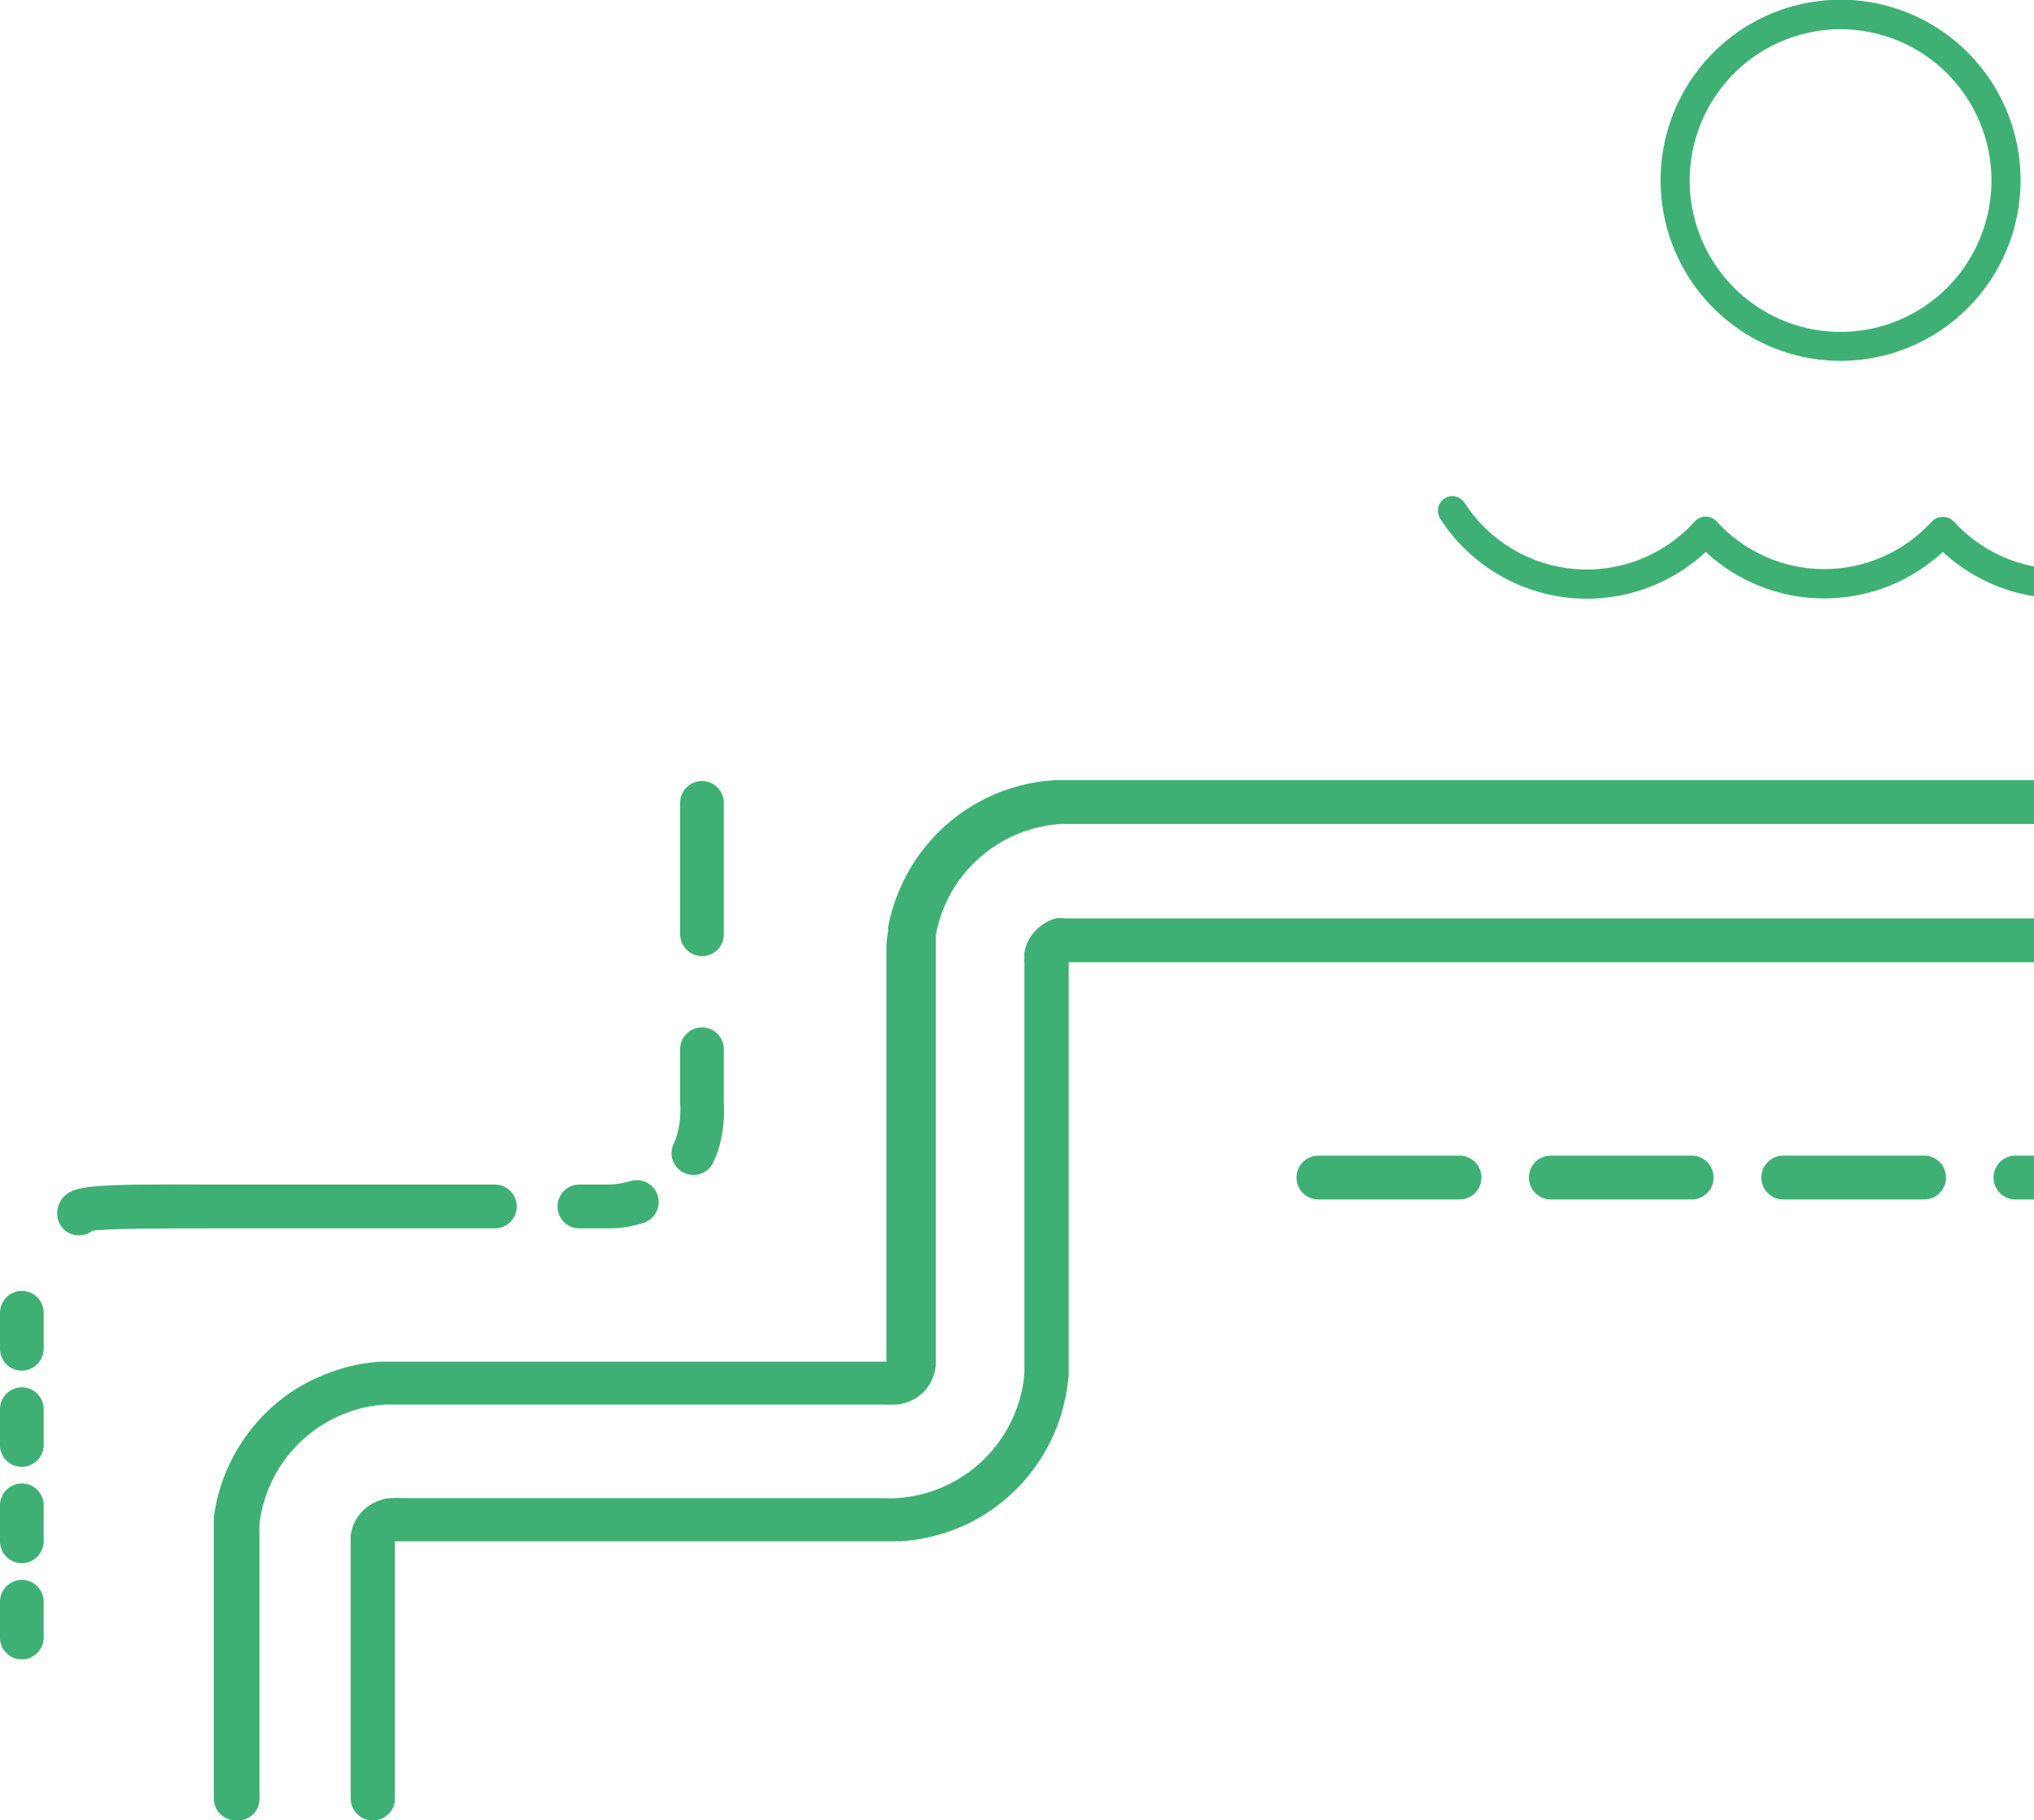<svg width="219" height="196" viewBox="0 0 219 196" fill="none" xmlns="http://www.w3.org/2000/svg">
<g clip-path="url(#clip0_81_53)">
<path d="M221.946 64.431C217.216 64.433 212.659 62.647 209.182 59.429C205.706 62.648 201.149 64.436 196.418 64.436C191.687 64.436 187.13 62.648 183.654 59.429C181.643 61.3 179.248 62.707 176.638 63.551C174.028 64.396 171.266 64.658 168.544 64.32C165.822 63.981 163.208 63.05 160.882 61.591C158.557 60.132 156.578 58.181 155.083 55.874C154.855 55.522 154.773 55.095 154.855 54.683C154.937 54.271 155.177 53.908 155.522 53.672C155.872 53.447 156.296 53.371 156.702 53.459C157.107 53.548 157.461 53.794 157.686 54.144C158.994 56.169 160.749 57.866 162.816 59.102C164.882 60.339 167.204 61.081 169.603 61.273C172.001 61.464 174.411 61.1 176.646 60.207C178.882 59.315 180.882 57.918 182.493 56.126C182.643 55.967 182.822 55.841 183.022 55.754C183.222 55.668 183.436 55.623 183.654 55.623C183.871 55.625 184.085 55.67 184.285 55.757C184.484 55.843 184.664 55.969 184.814 56.126C186.284 57.748 188.075 59.044 190.074 59.931C192.072 60.818 194.233 61.276 196.418 61.276C198.603 61.276 200.764 60.818 202.762 59.931C204.761 59.044 206.552 57.748 208.022 56.126C208.332 55.822 208.749 55.652 209.182 55.652C209.616 55.652 210.032 55.822 210.343 56.126C211.812 57.748 213.604 59.044 215.602 59.931C217.6 60.818 219.761 61.276 221.946 61.276C224.132 61.276 226.293 60.818 228.291 59.931C230.289 59.044 232.08 57.748 233.55 56.126C233.849 55.836 234.248 55.673 234.664 55.673C235.079 55.673 235.478 55.836 235.777 56.126C235.924 56.272 236.041 56.446 236.12 56.638C236.2 56.829 236.241 57.035 236.241 57.243C236.241 57.45 236.2 57.656 236.12 57.848C236.041 58.039 235.924 58.213 235.777 58.36C234.014 60.275 231.876 61.803 229.495 62.848C227.115 63.893 224.545 64.432 221.946 64.431Z" fill="#3EB073"/>
<path d="M40.111 196C39.488 196 38.889 195.751 38.448 195.309C38.007 194.866 37.759 194.266 37.759 193.64V165.924C37.744 165.819 37.744 165.713 37.759 165.609C37.746 165.505 37.746 165.399 37.759 165.294C37.878 164.437 38.235 163.631 38.79 162.969C39.344 162.307 40.074 161.815 40.896 161.551C41.302 161.377 41.74 161.291 42.181 161.299C42.557 161.269 42.935 161.269 43.31 161.299H94.994C95.548 161.344 96.103 161.344 96.657 161.299C99.636 161.095 102.482 159.987 104.818 158.121C107.154 156.256 108.869 153.721 109.734 150.854C110.053 149.833 110.242 148.776 110.299 147.708C110.299 147.299 110.299 146.607 110.299 146.324V103.726C110.276 103.496 110.276 103.264 110.299 103.034C110.283 102.929 110.283 102.823 110.299 102.719C110.284 102.657 110.284 102.592 110.299 102.53C110.364 102.221 110.448 101.917 110.55 101.618C110.838 100.957 111.269 100.369 111.811 99.896C112.354 99.423 112.994 99.076 113.686 98.881C114.05 98.83 114.419 98.83 114.784 98.881H313.46C314.084 98.881 314.682 99.129 315.123 99.572C315.564 100.014 315.812 100.615 315.812 101.24C315.812 101.866 315.564 102.466 315.123 102.909C314.682 103.351 314.084 103.6 313.46 103.6H115.066C115.079 103.673 115.079 103.747 115.066 103.82V146.386C115.066 146.67 115.066 147.551 115.066 148.148C114.936 149.49 114.684 150.817 114.313 152.112C113.562 154.653 112.301 157.013 110.608 159.048C108.914 161.082 106.824 162.747 104.466 163.942C102.132 165.093 99.596 165.777 97.002 165.955C95.967 165.955 95.465 165.955 94.994 165.955H42.526V193.577C42.535 193.898 42.478 194.217 42.36 194.515C42.242 194.813 42.064 195.083 41.838 195.31C41.612 195.536 41.343 195.715 41.046 195.833C40.749 195.952 40.431 196.009 40.111 196Z" fill="#3EB073"/>
<path d="M25.372 196C24.748 196 24.149 195.751 23.708 195.309C23.267 194.866 23.02 194.266 23.02 193.64V165.326C23.02 164.665 23.02 164.004 23.02 163.344C23.475 159.96 24.817 156.757 26.908 154.063C29.127 151.17 32.133 148.985 35.564 147.771C37.342 147.092 39.215 146.699 41.115 146.607H95.434C95.447 146.523 95.447 146.438 95.434 146.355V103.726C95.434 103.537 95.434 102.593 95.434 101.933C95.451 101.373 95.514 100.815 95.622 100.265V99.856C95.883 98.415 96.315 97.011 96.908 95.672C98.052 93.021 99.772 90.659 101.943 88.76C104.113 86.86 106.678 85.47 109.452 84.692C110.843 84.298 112.274 84.066 113.717 84H313.272C313.895 84 314.494 84.249 314.935 84.691C315.376 85.134 315.624 85.734 315.624 86.36C315.624 86.985 315.376 87.585 314.935 88.028C314.494 88.471 313.895 88.719 313.272 88.719H114.251C113.188 88.774 112.135 88.953 111.114 89.254C109.034 89.85 107.112 90.902 105.485 92.332C103.858 93.763 102.568 95.537 101.706 97.528C101.272 98.537 100.956 99.592 100.765 100.674V101.052C100.765 101.461 100.765 101.838 100.765 102.216C100.765 102.593 100.765 103.443 100.765 103.663V147.016C100.731 147.281 100.679 147.544 100.608 147.802C100.447 148.443 100.147 149.04 99.73 149.551C99.312 150.062 98.788 150.475 98.193 150.76C97.65 151.044 97.05 151.206 96.437 151.231C95.904 151.264 95.37 151.264 94.838 151.231H41.554C40.116 151.3 38.697 151.597 37.352 152.112C34.849 153.041 32.648 154.641 30.989 156.738C29.33 158.835 28.277 161.348 27.943 164.005C27.915 164.497 27.915 164.991 27.943 165.483V193.609C27.954 193.942 27.894 194.274 27.766 194.582C27.638 194.89 27.445 195.166 27.201 195.393C26.957 195.62 26.668 195.791 26.352 195.896C26.037 196.001 25.702 196.036 25.372 196ZM100.326 146.701C100.326 146.701 100.326 146.984 100.326 147.047C100.34 146.932 100.34 146.816 100.326 146.701Z" fill="#3EB073"/>
<path d="M75.582 102.939C74.958 102.939 74.359 102.691 73.918 102.248C73.477 101.806 73.23 101.206 73.23 100.58V86.454C73.23 85.828 73.477 85.228 73.918 84.785C74.359 84.343 74.958 84.094 75.582 84.094C76.205 84.094 76.804 84.343 77.245 84.785C77.686 85.228 77.934 85.828 77.934 86.454V100.58C77.938 100.891 77.88 101.2 77.763 101.488C77.647 101.776 77.474 102.038 77.254 102.258C77.035 102.478 76.774 102.651 76.487 102.768C76.199 102.885 75.892 102.944 75.582 102.939Z" fill="#3EB073"/>
<path d="M75.582 112.881V118.575C75.657 119.886 75.541 121.2 75.237 122.476C75.088 123.049 74.888 123.607 74.641 124.144L75.582 112.881Z" fill="#3EB073"/>
<path d="M74.641 126.503C74.257 126.503 73.879 126.405 73.543 126.22C73.273 126.078 73.034 125.883 72.839 125.648C72.644 125.413 72.497 125.141 72.407 124.849C72.317 124.557 72.285 124.25 72.313 123.945C72.341 123.641 72.429 123.345 72.571 123.074C72.739 122.688 72.876 122.288 72.978 121.879C73.224 120.849 73.308 119.788 73.229 118.733V112.975C73.229 112.349 73.477 111.749 73.918 111.307C74.359 110.864 74.958 110.616 75.582 110.616C76.205 110.616 76.804 110.864 77.245 111.307C77.686 111.749 77.934 112.349 77.934 112.975V118.67C78.029 120.214 77.881 121.765 77.495 123.263C77.307 123.981 77.044 124.677 76.711 125.339C76.499 125.7 76.196 125.998 75.833 126.202C75.469 126.407 75.058 126.511 74.641 126.503Z" fill="#3EB073"/>
<path d="M68.682 129.398C67.669 129.727 66.611 129.897 65.546 129.901H62.41L68.682 129.398Z" fill="#3EB073"/>
<path d="M65.703 132.261H62.378C61.754 132.261 61.156 132.012 60.715 131.57C60.274 131.127 60.026 130.527 60.026 129.901C60.026 129.275 60.274 128.675 60.715 128.233C61.156 127.79 61.754 127.542 62.378 127.542H65.514C66.322 127.519 67.123 127.392 67.898 127.164C68.481 126.99 69.109 127.051 69.649 127.331C70.189 127.612 70.6 128.092 70.795 128.671C70.99 129.249 70.954 129.88 70.694 130.432C70.435 130.985 69.972 131.414 69.403 131.631C68.208 132.026 66.961 132.238 65.703 132.261Z" fill="#3EB073"/>
<path d="M53.283 129.901H30.828C19.632 129.901 8.311 129.586 8.499 130.656L53.283 129.901Z" fill="#3EB073"/>
<path d="M8.499 133.016C7.941 133.015 7.401 132.816 6.975 132.453C6.55 132.09 6.268 131.587 6.178 131.034C6.128 130.672 6.153 130.304 6.25 129.953C6.347 129.601 6.515 129.273 6.743 128.989C7.903 127.636 9.565 127.479 22.737 127.542H53.283C53.907 127.542 54.506 127.79 54.947 128.233C55.388 128.675 55.636 129.275 55.636 129.901C55.636 130.527 55.388 131.127 54.947 131.57C54.506 132.012 53.907 132.261 53.283 132.261H22.737C17.814 132.261 11.792 132.261 9.973 132.512C9.655 132.764 9.277 132.927 8.875 132.984L8.499 133.016Z" fill="#3EB073"/>
<path d="M2.352 147.582C1.728 147.582 1.13 147.333 0.689 146.891C0.248 146.448 0 145.848 0 145.222V141.353C0 140.727 0.248 140.127 0.689 139.684C1.13 139.242 1.728 138.993 2.352 138.993C2.976 138.993 3.574 139.242 4.015 139.684C4.456 140.127 4.704 140.727 4.704 141.353V145.222C4.696 145.846 4.446 146.441 4.006 146.882C3.567 147.323 2.973 147.574 2.352 147.582Z" fill="#3EB073"/>
<path d="M2.352 157.933C2.042 157.937 1.734 157.879 1.447 157.762C1.16 157.645 0.899 157.471 0.679 157.251C0.46 157.031 0.287 156.769 0.17 156.481C0.054 156.193 -0.004 155.884 -2.93176e-05 155.573V151.735C-2.93176e-05 151.109 0.248 150.509 0.689 150.066C1.13 149.624 1.728 149.375 2.352 149.375C2.976 149.375 3.574 149.624 4.015 150.066C4.456 150.509 4.704 151.109 4.704 151.735V155.573C4.704 156.199 4.456 156.799 4.015 157.241C3.574 157.684 2.976 157.933 2.352 157.933Z" fill="#3EB073"/>
<path d="M2.352 168.315C1.728 168.315 1.13 168.066 0.689 167.623C0.248 167.181 0 166.581 0 165.955V162.085C0 161.46 0.248 160.859 0.689 160.417C1.13 159.974 1.728 159.726 2.352 159.726C2.976 159.726 3.574 159.974 4.015 160.417C4.456 160.859 4.704 161.46 4.704 162.085V165.955C4.696 166.578 4.446 167.174 4.006 167.614C3.567 168.055 2.973 168.306 2.352 168.315Z" fill="#3EB073"/>
<path d="M2.352 178.665C2.042 178.669 1.734 178.611 1.447 178.494C1.16 178.377 0.899 178.203 0.679 177.983C0.46 177.764 0.287 177.502 0.17 177.214C0.054 176.925 -0.004 176.617 -2.93176e-05 176.306V172.467C-2.93176e-05 171.842 0.248 171.241 0.689 170.799C1.13 170.356 1.728 170.108 2.352 170.108C2.976 170.108 3.574 170.356 4.015 170.799C4.456 171.241 4.704 171.842 4.704 172.467V176.306C4.704 176.931 4.456 177.532 4.015 177.974C3.574 178.417 2.976 178.665 2.352 178.665Z" fill="#3EB073"/>
<path d="M198.174 38.854C194.34 38.854 190.591 37.713 187.403 35.575C184.215 33.437 181.731 30.399 180.265 26.844C178.799 23.29 178.417 19.379 179.167 15.607C179.918 11.834 181.767 8.37 184.481 5.652C187.194 2.934 190.651 1.085 194.412 0.338C198.174 -0.408 202.072 -0.019 205.613 1.458C209.154 2.934 212.179 5.431 214.305 8.632C216.43 11.834 217.562 15.596 217.556 19.443C217.547 24.594 215.502 29.531 211.868 33.17C208.234 36.81 203.309 38.854 198.174 38.854ZM198.174 3.146C194.961 3.146 191.82 4.102 189.149 5.893C186.477 7.683 184.395 10.228 183.165 13.206C181.936 16.184 181.614 19.461 182.241 22.622C182.868 25.783 184.415 28.687 186.687 30.966C188.959 33.245 191.854 34.797 195.005 35.426C198.156 36.055 201.423 35.732 204.391 34.499C207.359 33.265 209.897 31.177 211.682 28.497C213.467 25.817 214.42 22.666 214.42 19.443C214.42 17.303 213.999 15.184 213.183 13.206C212.367 11.229 211.17 9.433 209.661 7.919C208.153 6.406 206.362 5.206 204.391 4.387C202.42 3.568 200.308 3.146 198.174 3.146Z" fill="#3EB073"/>
<path d="M157.153 129.146H141.943C141.319 129.146 140.721 128.898 140.28 128.455C139.839 128.013 139.591 127.412 139.591 126.787C139.591 126.161 139.839 125.561 140.28 125.118C140.721 124.676 141.319 124.427 141.943 124.427H157.153C157.777 124.427 158.375 124.676 158.817 125.118C159.258 125.561 159.505 126.161 159.505 126.787C159.505 127.412 159.258 128.013 158.817 128.455C158.375 128.898 157.777 129.146 157.153 129.146Z" fill="#3EB073"/>
<path d="M182.148 129.146H166.969C166.345 129.146 165.747 128.898 165.306 128.455C164.865 128.013 164.617 127.412 164.617 126.787C164.617 126.161 164.865 125.561 165.306 125.118C165.747 124.676 166.345 124.427 166.969 124.427H182.148C182.772 124.427 183.37 124.676 183.812 125.118C184.253 125.561 184.5 126.161 184.5 126.787C184.5 127.412 184.253 128.013 183.812 128.455C183.37 128.898 182.772 129.146 182.148 129.146Z" fill="#3EB073"/>
<path d="M207.175 129.146H191.996C191.372 129.146 190.774 128.898 190.333 128.455C189.892 128.013 189.644 127.412 189.644 126.787C189.644 126.161 189.892 125.561 190.333 125.118C190.774 124.676 191.372 124.427 191.996 124.427H207.175C207.799 124.427 208.397 124.676 208.838 125.118C209.279 125.561 209.527 126.161 209.527 126.787C209.527 127.412 209.279 128.013 208.838 128.455C208.397 128.898 207.799 129.146 207.175 129.146Z" fill="#3EB073"/>
<path d="M232.202 129.146H216.991C216.367 129.146 215.769 128.898 215.328 128.455C214.887 128.013 214.639 127.412 214.639 126.787C214.639 126.161 214.887 125.561 215.328 125.118C215.769 124.676 216.367 124.427 216.991 124.427H232.202C232.826 124.427 233.424 124.676 233.865 125.118C234.306 125.561 234.554 126.161 234.554 126.787C234.554 127.412 234.306 128.013 233.865 128.455C233.424 128.898 232.826 129.146 232.202 129.146Z" fill="#3EB073"/>
</g>
<defs>
<clipPath id="clip0_81_53">
<rect width="316" height="196" fill="white"/>
</clipPath>
</defs>
</svg>
